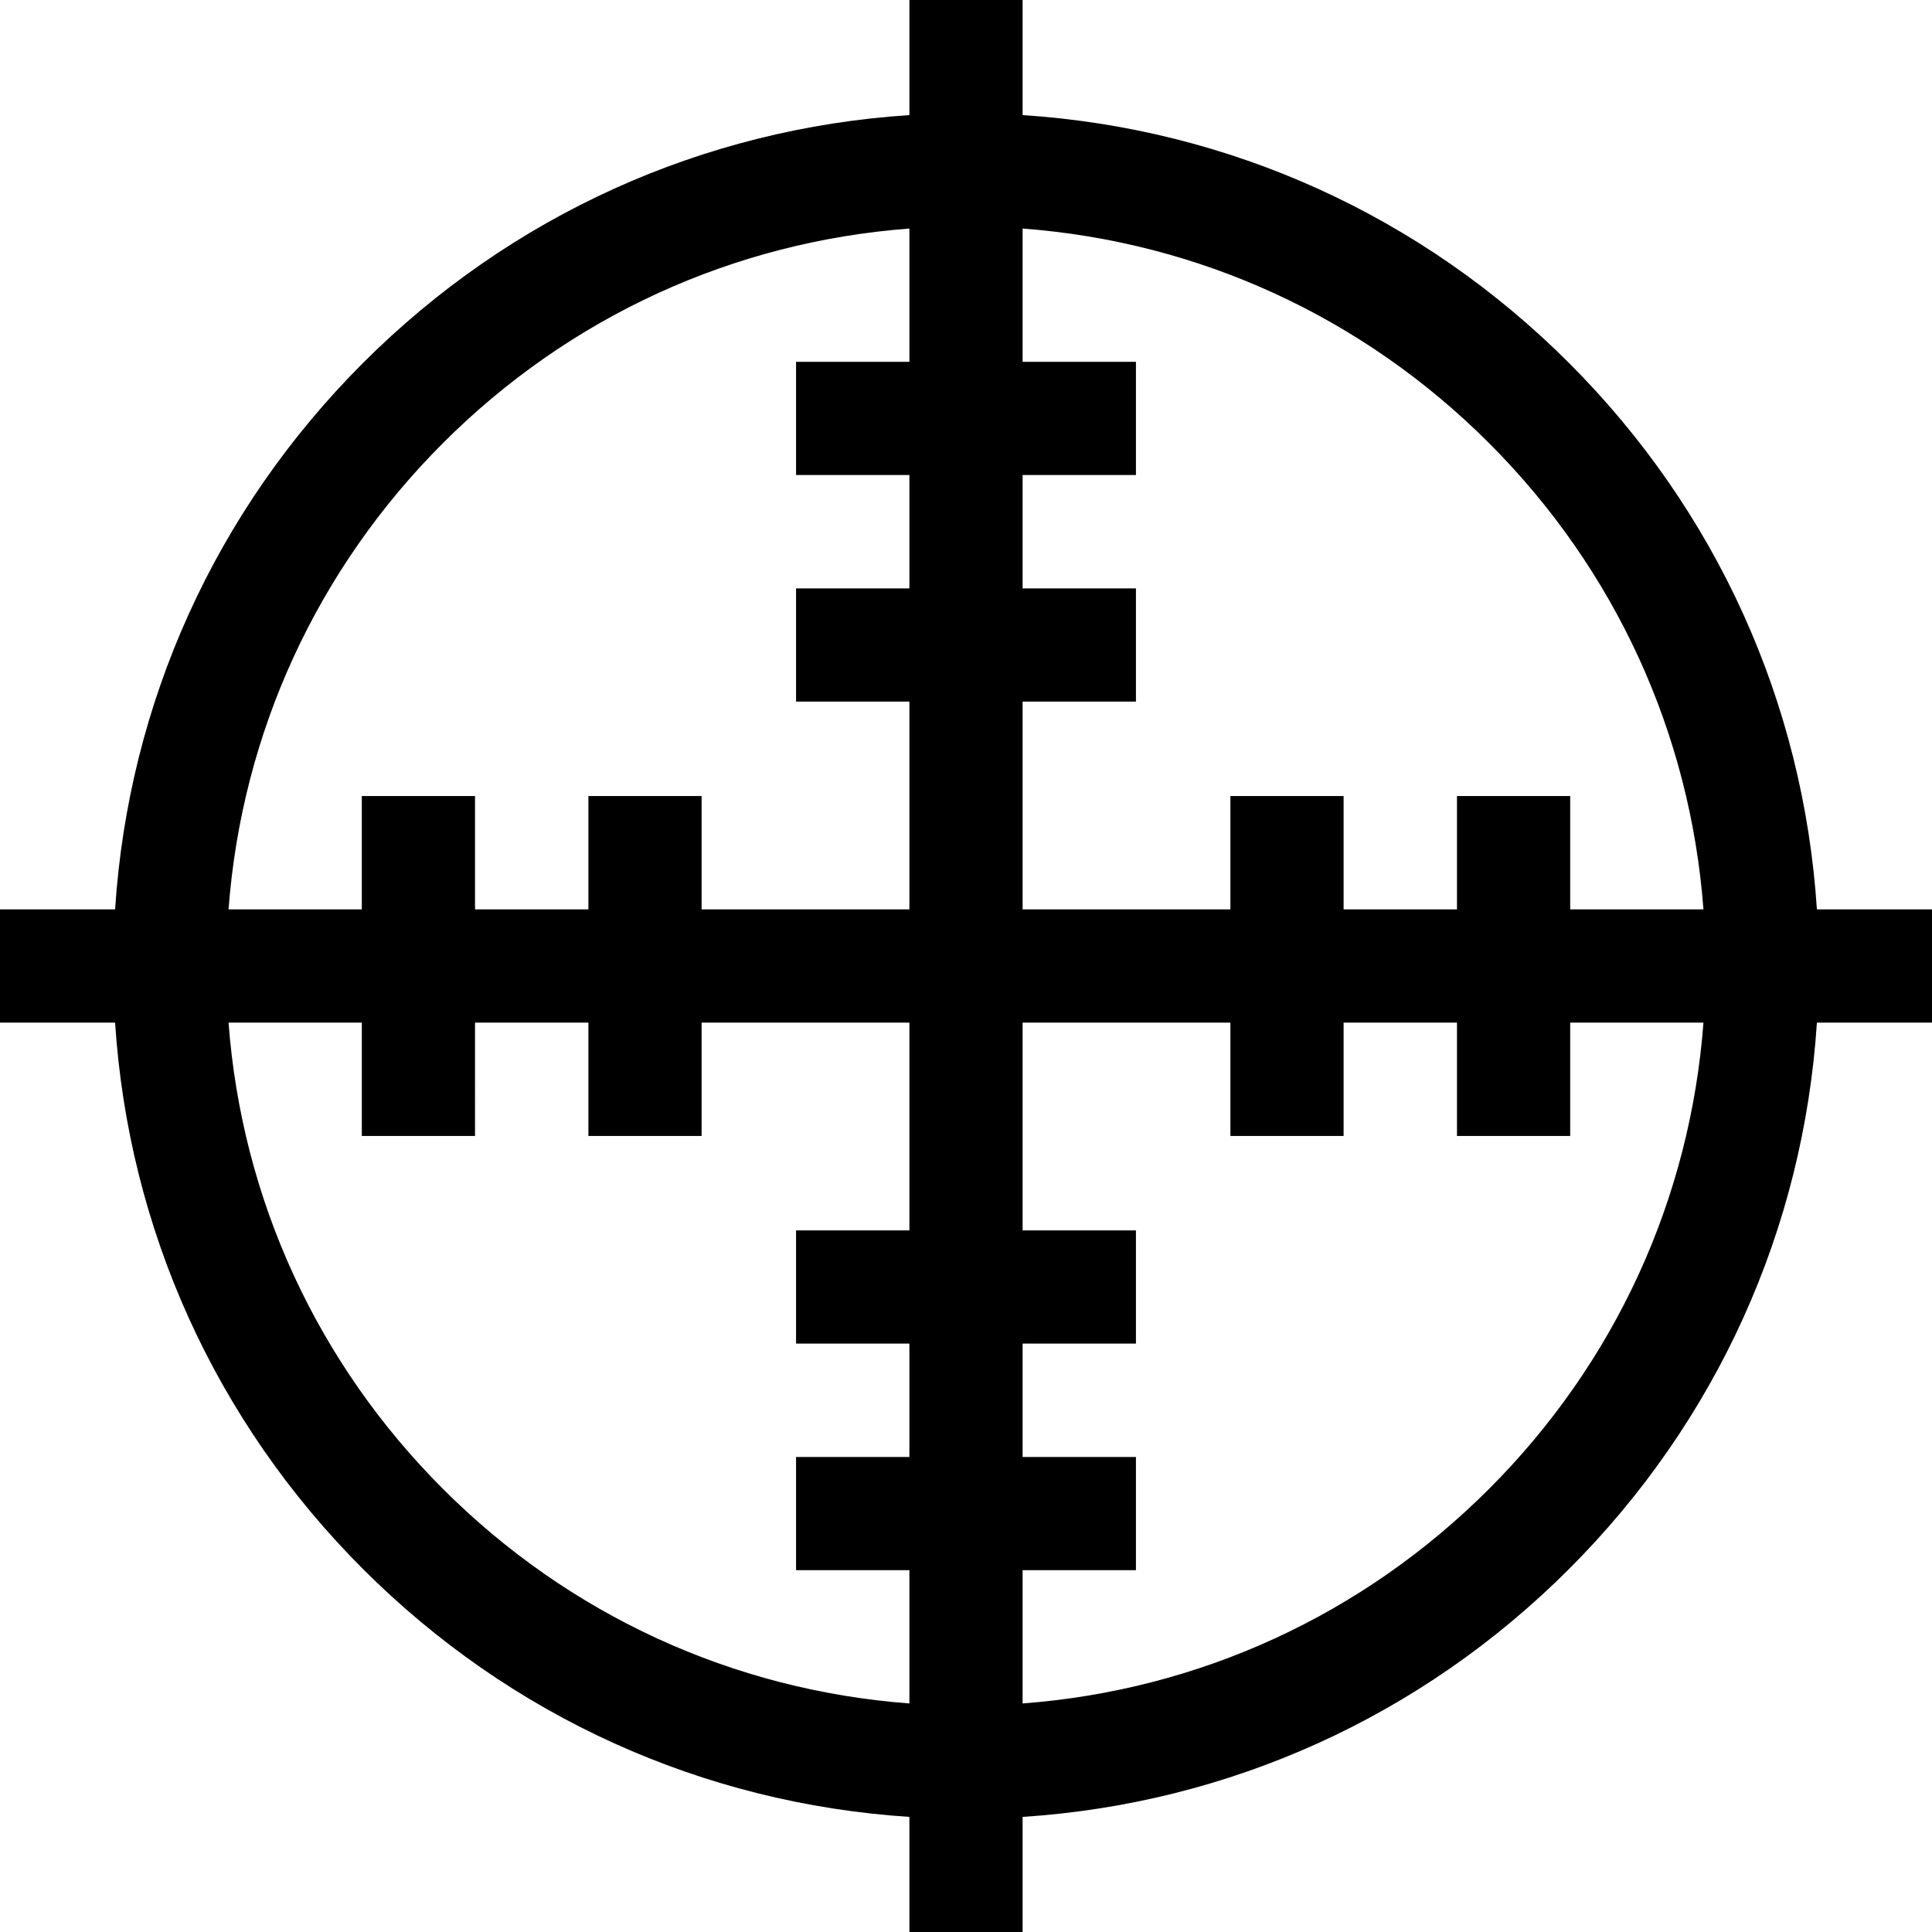 <?xml version="1.0" encoding="iso-8859-1"?>
<!-- Generator: Adobe Illustrator 19.0.0, SVG Export Plug-In . SVG Version: 6.00 Build 0)  -->
<svg version="1.1" id="Capa_1" xmlns="http://www.w3.org/2000/svg" xmlns:xlink="http://www.w3.org/1999/xlink" x="0px" y="0px"
	 viewBox="0 0 512 512" style="enable-background:new 0 0 512 512;" xml:space="preserve">
<g>
	<g>
		<path d="M481.498,241c-3.562-54.72-26.562-105.676-65.692-144.806C376.676,57.064,325.72,34.064,271,30.502V0h-30v30.502
			c-54.72,3.562-105.676,26.562-144.806,65.692C57.064,135.324,34.064,186.28,30.502,241H0v30h30.502
			c3.562,54.72,26.562,105.676,65.692,144.806c39.13,39.131,90.086,62.13,144.806,65.692V512h30v-30.502
			c54.72-3.562,105.676-26.562,144.806-65.692c39.131-39.13,62.13-90.086,65.692-144.806H512v-30H481.498z M241,326.068h-30.036v30
			H241v30.048h-30.036v30H241v35.318c-46.701-3.511-90.131-23.38-123.593-56.841C83.946,361.131,64.077,317.701,60.566,271h35.318
			v30.036h30V271h30.048v30.036h30V271H241V326.068z M241,95.884h-30.036v30H241v30.048h-30.036v30H241V241h-55.068v-30.036h-30V241
			h-30.048v-30.036h-30V241H60.566c3.511-46.701,23.38-90.131,56.841-123.593C150.869,83.946,194.299,64.077,241,60.566V95.884z
			 M394.593,394.593c-33.461,33.461-76.891,53.33-123.593,56.841v-35.318h30.036v-30H271v-30.048h30.036v-30H271V271h55.068v30.036
			h30V271h30.048v30.036h30V271h35.318C447.923,317.701,428.054,361.131,394.593,394.593z M416.116,241v-30.036h-30V241h-30.048
			v-30.036h-30V241H271v-55.068h30.036v-30H271v-30.048h30.036v-30H271V60.566c46.701,3.511,90.131,23.38,123.593,56.841
			c33.461,33.461,53.33,76.891,56.841,123.593H416.116z"/>
	</g>
</g>
<g>
</g>
<g>
</g>
<g>
</g>
<g>
</g>
<g>
</g>
<g>
</g>
<g>
</g>
<g>
</g>
<g>
</g>
<g>
</g>
<g>
</g>
<g>
</g>
<g>
</g>
<g>
</g>
<g>
</g>
</svg>
